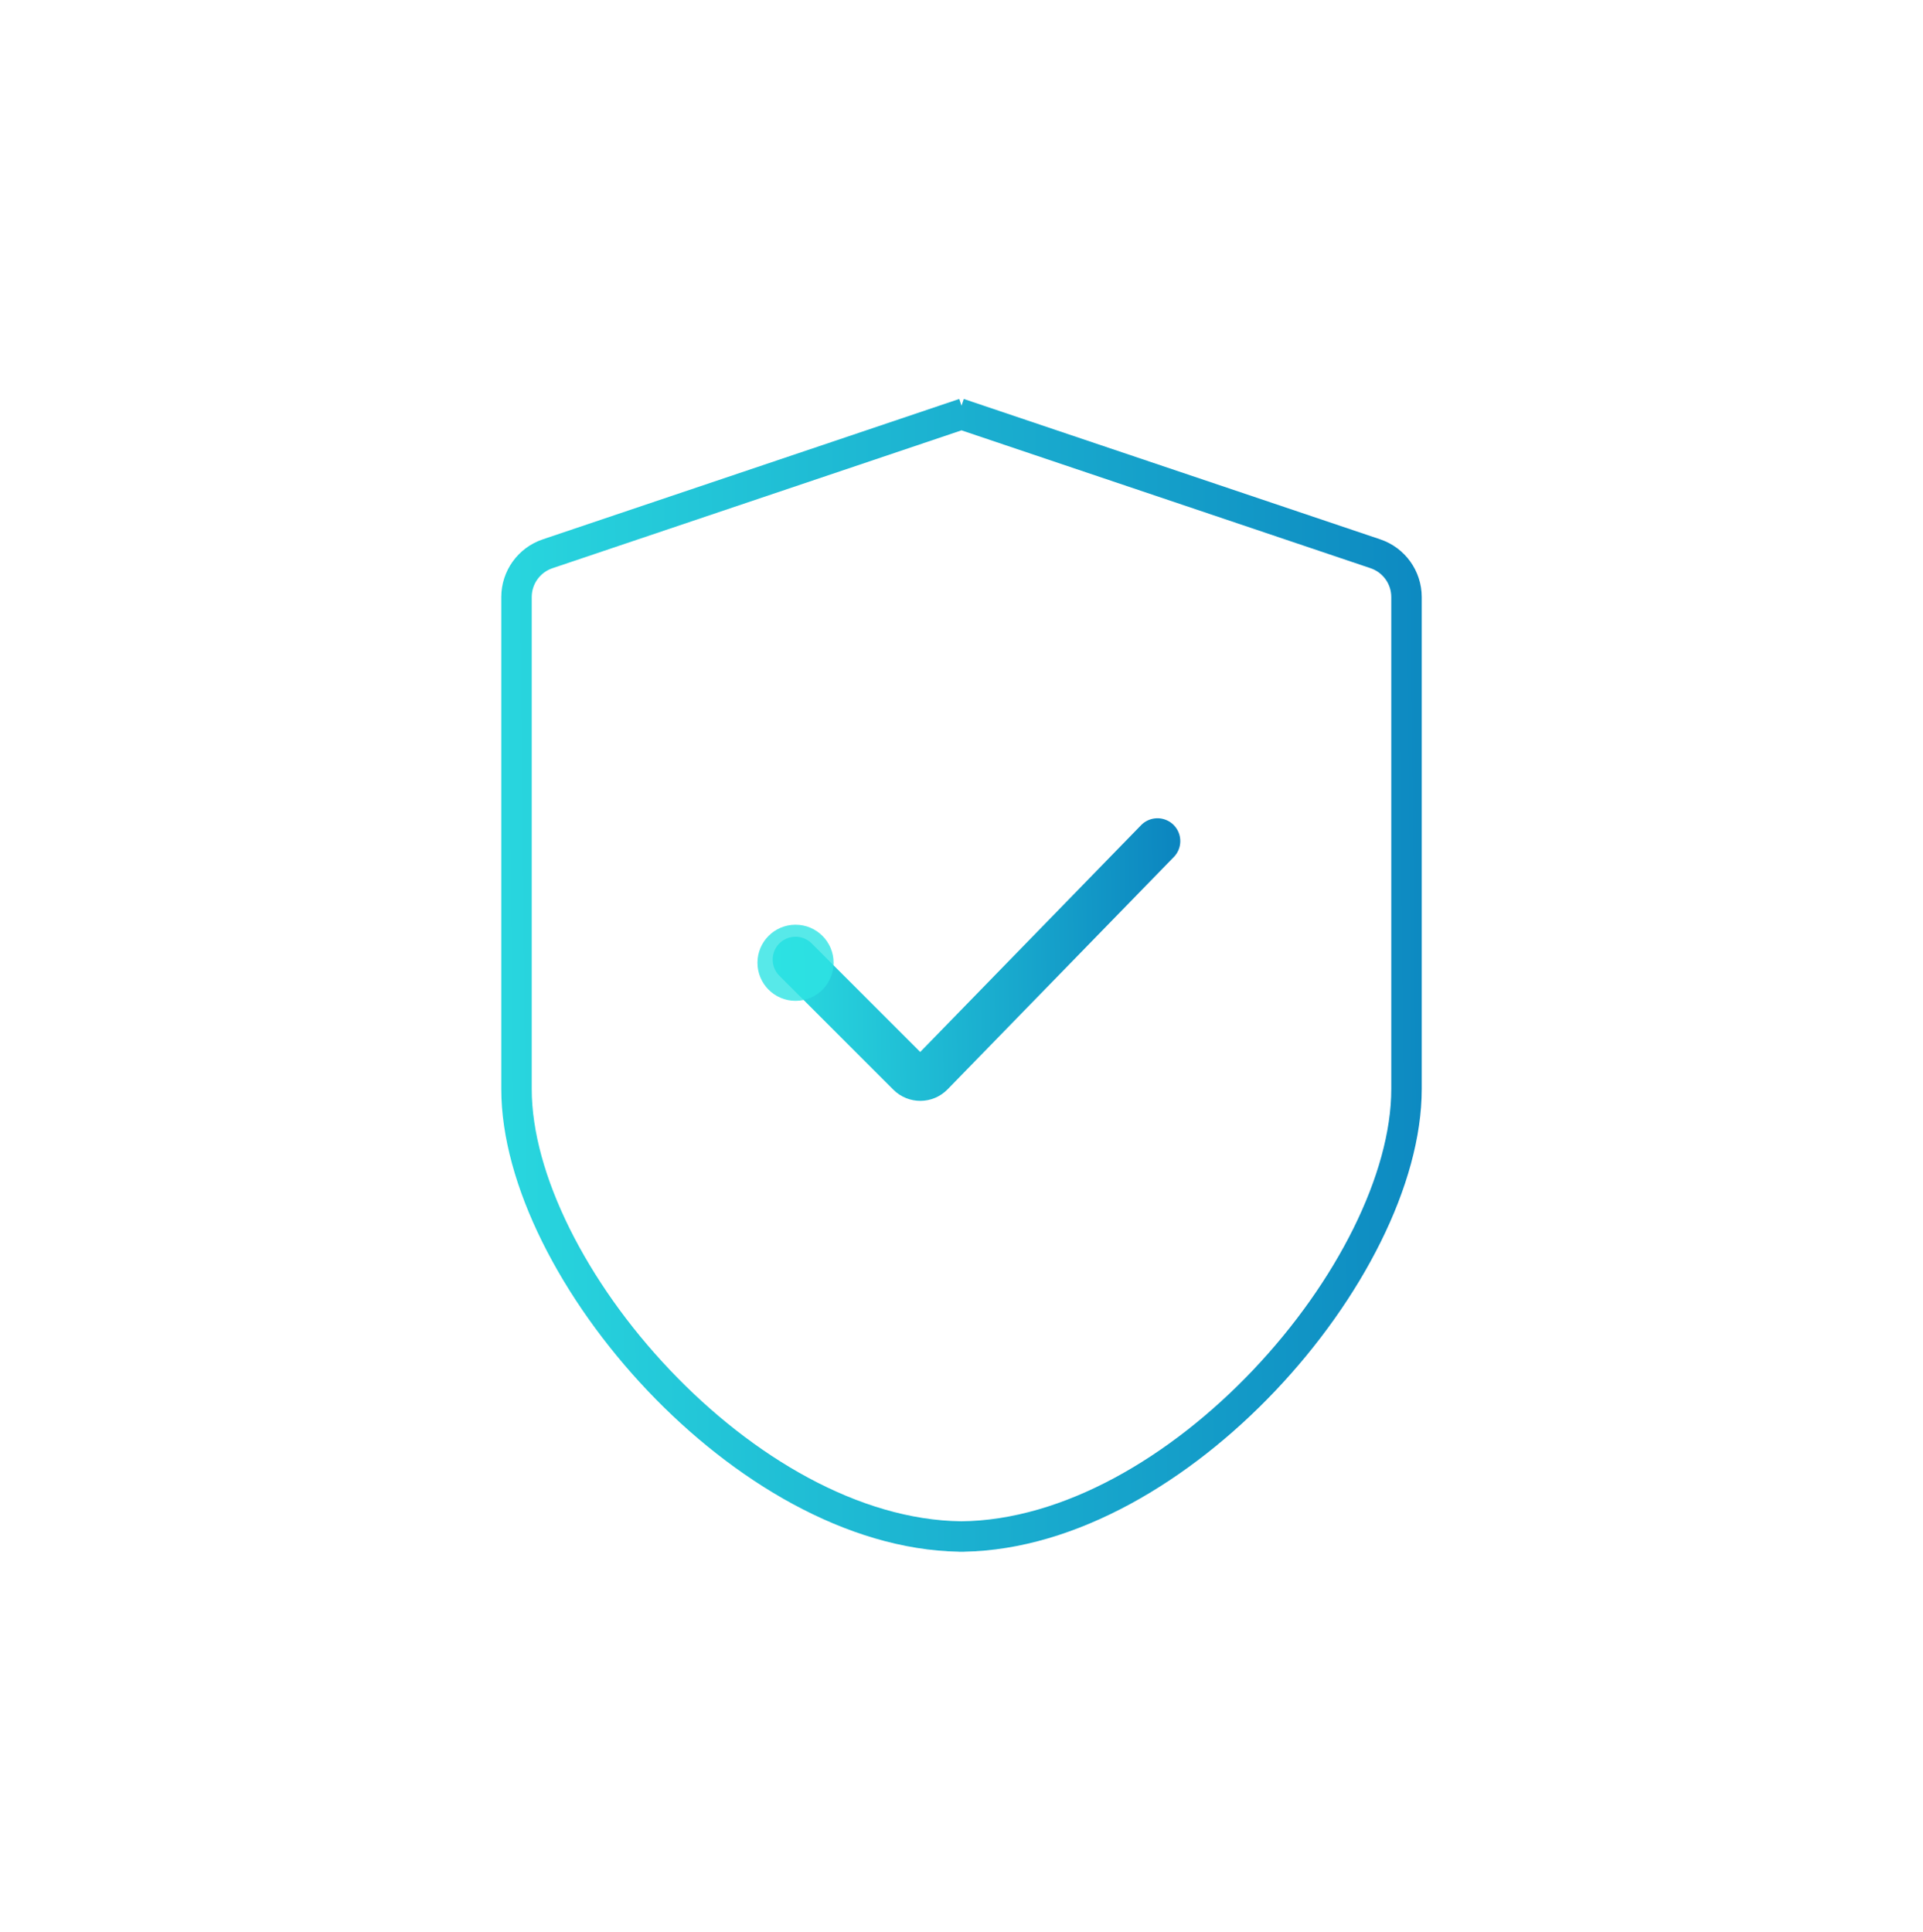 <svg width="200" height="201" viewBox="0 0 200 201" fill="none" xmlns="http://www.w3.org/2000/svg">
<path d="M82.737 99.812L94.595 111.669C95.219 112.293 96.233 112.287 96.849 111.654L120.38 87.487" stroke="url(#paint0_linear_1383_3305)" stroke-width="4.75" stroke-linecap="round"/>
<path fill-rule="evenodd" clip-rule="evenodd" d="M100.001 42.2L100.237 41.5L143.556 56.103C146.132 56.971 147.866 59.386 147.866 62.105V113.272C147.866 123.244 141.575 135.254 132.617 144.689C123.784 153.994 111.986 161.186 100.271 161.402V161.407C100.17 161.407 100.07 161.407 99.969 161.406C99.89 161.407 99.81 161.407 99.731 161.407V161.402C88.015 161.187 76.218 153.994 67.384 144.69C58.426 135.254 52.135 123.244 52.135 113.272V62.105C52.135 59.386 53.87 56.971 56.446 56.103L99.765 41.5L100.001 42.2ZM100.001 44.763L57.457 59.104C56.169 59.538 55.302 60.745 55.302 62.105V113.272C55.302 122.104 61.004 133.37 69.681 142.509C78.266 151.552 89.388 158.117 99.973 158.239C110.574 158.14 121.72 151.568 130.321 142.509C138.997 133.369 144.699 122.103 144.699 113.272V62.105C144.699 60.745 143.832 59.538 142.544 59.103L100.001 44.763Z" fill="url(#paint1_linear_1383_3305)"/>
<g filter="url(#filter0_dddddd_1383_3305)">
<circle cx="82.738" cy="100.145" r="3.959" fill="#2DE3E3" fill-opacity="0.8"/>
</g>
<defs>
<filter id="filter0_dddddd_1383_3305" x="12.809" y="30.216" width="139.859" height="139.859" filterUnits="userSpaceOnUse" color-interpolation-filters="sRGB">
<feFlood flood-opacity="0" result="BackgroundImageFix"/>
<feColorMatrix in="SourceAlpha" type="matrix" values="0 0 0 0 0 0 0 0 0 0 0 0 0 0 0 0 0 0 127 0" result="hardAlpha"/>
<feOffset/>
<feGaussianBlur stdDeviation="0.785"/>
<feColorMatrix type="matrix" values="0 0 0 0 0.176 0 0 0 0 0.89 0 0 0 0 0.89 0 0 0 1 0"/>
<feBlend mode="normal" in2="BackgroundImageFix" result="effect1_dropShadow_1383_3305"/>
<feColorMatrix in="SourceAlpha" type="matrix" values="0 0 0 0 0 0 0 0 0 0 0 0 0 0 0 0 0 0 127 0" result="hardAlpha"/>
<feOffset/>
<feGaussianBlur stdDeviation="1.571"/>
<feColorMatrix type="matrix" values="0 0 0 0 0.176 0 0 0 0 0.89 0 0 0 0 0.89 0 0 0 1 0"/>
<feBlend mode="normal" in2="effect1_dropShadow_1383_3305" result="effect2_dropShadow_1383_3305"/>
<feColorMatrix in="SourceAlpha" type="matrix" values="0 0 0 0 0 0 0 0 0 0 0 0 0 0 0 0 0 0 127 0" result="hardAlpha"/>
<feOffset/>
<feGaussianBlur stdDeviation="5.498"/>
<feColorMatrix type="matrix" values="0 0 0 0 0.176 0 0 0 0 0.89 0 0 0 0 0.89 0 0 0 1 0"/>
<feBlend mode="normal" in2="effect2_dropShadow_1383_3305" result="effect3_dropShadow_1383_3305"/>
<feColorMatrix in="SourceAlpha" type="matrix" values="0 0 0 0 0 0 0 0 0 0 0 0 0 0 0 0 0 0 127 0" result="hardAlpha"/>
<feOffset/>
<feGaussianBlur stdDeviation="10.995"/>
<feColorMatrix type="matrix" values="0 0 0 0 0.176 0 0 0 0 0.89 0 0 0 0 0.89 0 0 0 1 0"/>
<feBlend mode="normal" in2="effect3_dropShadow_1383_3305" result="effect4_dropShadow_1383_3305"/>
<feColorMatrix in="SourceAlpha" type="matrix" values="0 0 0 0 0 0 0 0 0 0 0 0 0 0 0 0 0 0 127 0" result="hardAlpha"/>
<feOffset/>
<feGaussianBlur stdDeviation="18.849"/>
<feColorMatrix type="matrix" values="0 0 0 0 0.176 0 0 0 0 0.89 0 0 0 0 0.89 0 0 0 1 0"/>
<feBlend mode="normal" in2="effect4_dropShadow_1383_3305" result="effect5_dropShadow_1383_3305"/>
<feColorMatrix in="SourceAlpha" type="matrix" values="0 0 0 0 0 0 0 0 0 0 0 0 0 0 0 0 0 0 127 0" result="hardAlpha"/>
<feOffset/>
<feGaussianBlur stdDeviation="32.986"/>
<feColorMatrix type="matrix" values="0 0 0 0 0.176 0 0 0 0 0.89 0 0 0 0 0.89 0 0 0 1 0"/>
<feBlend mode="normal" in2="effect5_dropShadow_1383_3305" result="effect6_dropShadow_1383_3305"/>
<feBlend mode="normal" in="SourceGraphic" in2="effect6_dropShadow_1383_3305" result="shape"/>
</filter>
<linearGradient id="paint0_linear_1383_3305" x1="76.279" y1="87.487" x2="124.515" y2="86.599" gradientUnits="userSpaceOnUse">
<stop stop-color="#2DE3E3"/>
<stop offset="1" stop-color="#0A81BE"/>
</linearGradient>
<linearGradient id="paint1_linear_1383_3305" x1="35.711" y1="41.5" x2="158.412" y2="40.288" gradientUnits="userSpaceOnUse">
<stop stop-color="#2DE3E3"/>
<stop offset="1" stop-color="#0A81BE"/>
</linearGradient>
</defs>
</svg>
